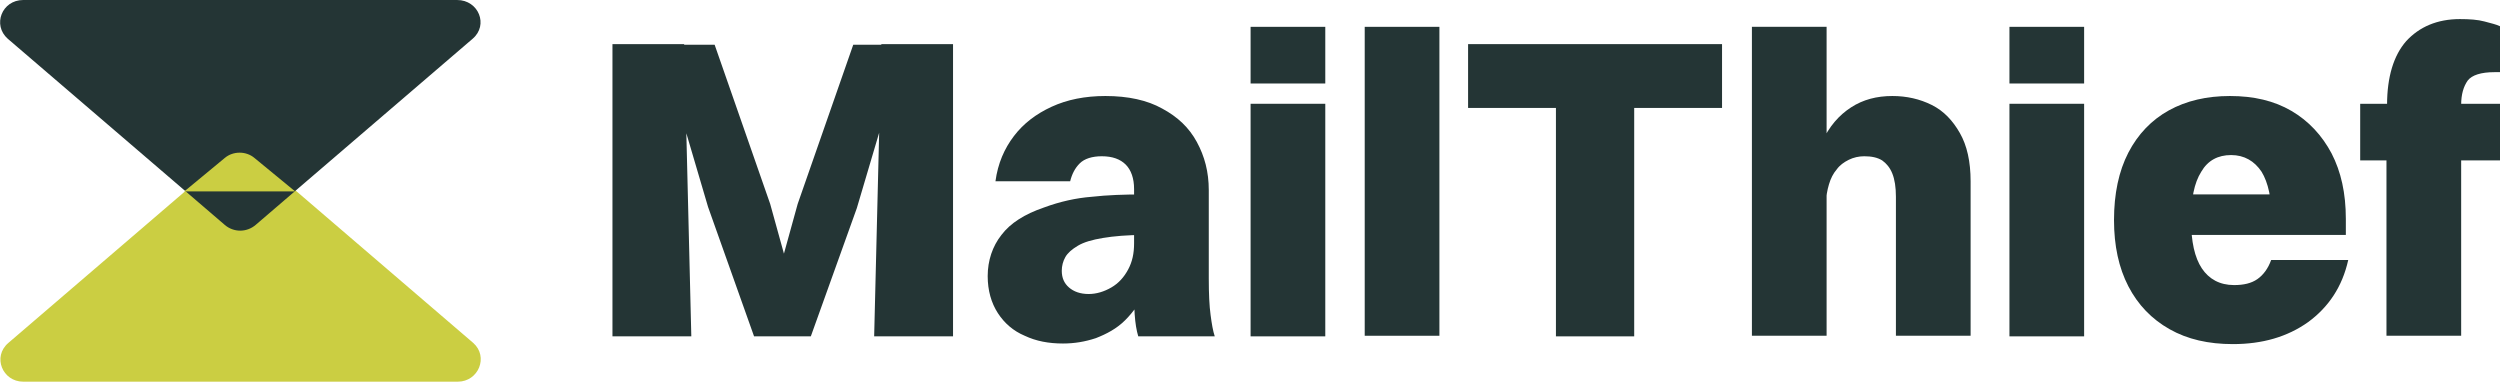 <svg width="131" height="20" viewBox="0 0 131 20" fill="none" xmlns="http://www.w3.org/2000/svg">
<g clip-path="url(#clip0_36_4856)">
<path d="M32.093 17.625V2.312H35.85L36.225 17.625H32.093ZM42.487 17.625H39.513L37.102 10.844L34.597 2.344H37.447L40.358 10.688L41.266 13.969H40.891L41.798 10.688L44.71 2.344H47.434L44.898 10.906L42.487 17.625ZM45.806 17.625L46.182 2.312H49.939V17.625H45.806Z" fill="#243535"/>
<path d="M59.927 10.188V12.312C59.081 12.312 58.361 12.375 57.798 12.469C57.234 12.562 56.796 12.688 56.483 12.875C56.17 13.062 55.95 13.25 55.825 13.469C55.7 13.688 55.637 13.938 55.637 14.188C55.637 14.562 55.763 14.844 56.013 15.062C56.264 15.281 56.608 15.406 57.046 15.406C57.453 15.406 57.86 15.281 58.236 15.062C58.612 14.844 58.894 14.531 59.113 14.125C59.332 13.719 59.426 13.281 59.426 12.75H60.584C60.522 13.688 60.365 14.5 60.052 15.156C59.77 15.812 59.395 16.344 58.956 16.781C58.518 17.219 57.986 17.5 57.422 17.719C56.858 17.906 56.295 18 55.7 18C54.949 18 54.291 17.875 53.696 17.594C53.101 17.344 52.632 16.938 52.287 16.406C51.943 15.875 51.755 15.219 51.755 14.469C51.755 13.656 52.005 12.906 52.475 12.312C52.945 11.688 53.696 11.219 54.698 10.875C55.544 10.562 56.389 10.375 57.203 10.312C58.017 10.219 58.925 10.188 59.927 10.188ZM56.076 9.5H52.162C52.287 8.562 52.632 7.781 53.133 7.125C53.634 6.469 54.291 5.969 55.105 5.594C55.919 5.219 56.858 5.031 57.923 5.031C59.113 5.031 60.115 5.25 60.898 5.688C61.712 6.125 62.306 6.688 62.713 7.438C63.12 8.188 63.34 9 63.34 9.969V14.594C63.34 15.406 63.371 16.031 63.434 16.5C63.496 16.969 63.559 17.344 63.653 17.625H59.645C59.551 17.312 59.489 16.938 59.457 16.469C59.426 16 59.426 15.531 59.426 15.031V9.906C59.426 9.344 59.269 8.906 58.988 8.625C58.706 8.344 58.299 8.188 57.735 8.188C57.234 8.188 56.827 8.312 56.577 8.562C56.326 8.812 56.17 9.125 56.076 9.5Z" fill="#243535"/>
<path d="M65.531 4.375V1.406H69.445V4.375H65.531ZM65.531 17.625V5.438H69.445V17.625H65.531Z" fill="#243535"/>
<path d="M71.511 17.625V1.406H75.425V17.594H71.511V17.625Z" fill="#243535"/>
<path d="M76.928 5.656V2.312H90.235V5.656H76.928ZM81.531 17.625V2.312H85.632V17.625H81.531Z" fill="#243535"/>
<path d="M91.8 17.625V1.406H95.714V17.594H91.8V17.625ZM95.683 10.688H94.775C94.837 9.375 95.088 8.312 95.463 7.469C95.839 6.625 96.371 6.031 96.998 5.625C97.624 5.219 98.344 5.031 99.158 5.031C99.909 5.031 100.598 5.188 101.224 5.5C101.851 5.812 102.32 6.312 102.696 6.969C103.072 7.625 103.26 8.469 103.26 9.5V17.594H99.346V10.312C99.346 9.812 99.283 9.406 99.158 9.094C99.033 8.781 98.845 8.562 98.626 8.406C98.375 8.25 98.062 8.188 97.686 8.188C97.405 8.188 97.123 8.25 96.872 8.375C96.622 8.5 96.403 8.656 96.246 8.875C96.058 9.094 95.933 9.344 95.839 9.656C95.745 9.969 95.683 10.312 95.683 10.688Z" fill="#243535"/>
<path d="M105.295 4.375V1.406H109.208V4.375H105.295ZM105.295 17.625V5.438H109.208V17.625H105.295Z" fill="#243535"/>
<path d="M121.263 10.219L119.04 11.531C119.04 10.406 118.852 9.562 118.507 9C118.132 8.438 117.599 8.125 116.911 8.125C116.222 8.125 115.69 8.406 115.345 9C114.969 9.594 114.813 10.438 114.813 11.531C114.813 12.656 115.001 13.5 115.376 14.062C115.752 14.625 116.316 14.938 117.067 14.938C117.568 14.938 117.975 14.844 118.288 14.625C118.601 14.406 118.852 14.062 119.008 13.625H123.047C122.734 15.031 122.014 16.094 120.95 16.875C119.854 17.656 118.539 18.031 117.005 18.031C115.721 18.031 114.625 17.781 113.686 17.25C112.746 16.719 112.026 15.969 111.525 15C111.024 14.031 110.774 12.875 110.774 11.531C110.774 10.156 111.024 8.969 111.525 8C112.026 7.031 112.746 6.281 113.654 5.781C114.562 5.281 115.627 5.031 116.848 5.031C118.1 5.031 119.165 5.281 120.073 5.812C120.981 6.344 121.67 7.094 122.171 8.031C122.672 9 122.922 10.125 122.922 11.469V12.312H112.339V10.188H121.263V10.219Z" fill="#243535"/>
<path d="M123.674 8.406V5.438H131.031V8.406H123.674ZM125.082 5.5C125.082 4.031 125.427 2.906 126.084 2.156C126.773 1.406 127.712 1 128.902 1C129.403 1 129.842 1.031 130.186 1.125C130.53 1.219 130.812 1.281 131 1.375V3.781H130.718C129.998 3.781 129.528 3.938 129.309 4.219C129.09 4.531 128.965 4.938 128.965 5.5V17.594H125.051V5.5H125.082Z" fill="#243535"/>
<path d="M1.221 20H23.983C25.079 20 25.611 18.688 24.797 17.969L13.432 8.219C12.962 7.812 12.273 7.812 11.804 8.219L0.438 17.969C-0.407 18.688 0.125 20 1.221 20Z" fill="#CBCE42"/>
<path d="M23.952 0H1.221C0.094 0 -0.407 1.312 0.407 2.031L11.773 11.781C12.242 12.188 12.931 12.188 13.401 11.781L24.766 2.031C25.611 1.312 25.079 0 23.952 0Z" fill="#243535"/>
<path d="M13.338 8.281C12.9 7.906 12.211 7.906 11.773 8.281L9.769 9.938L9.643 10.031H15.467L13.338 8.281Z" fill="#CBCE42"/>
</g>
<defs>
<clipPath id="clip0_36_4856">
<rect width="131" height="20" fill="white"/>
</clipPath>
</defs>
</svg>
